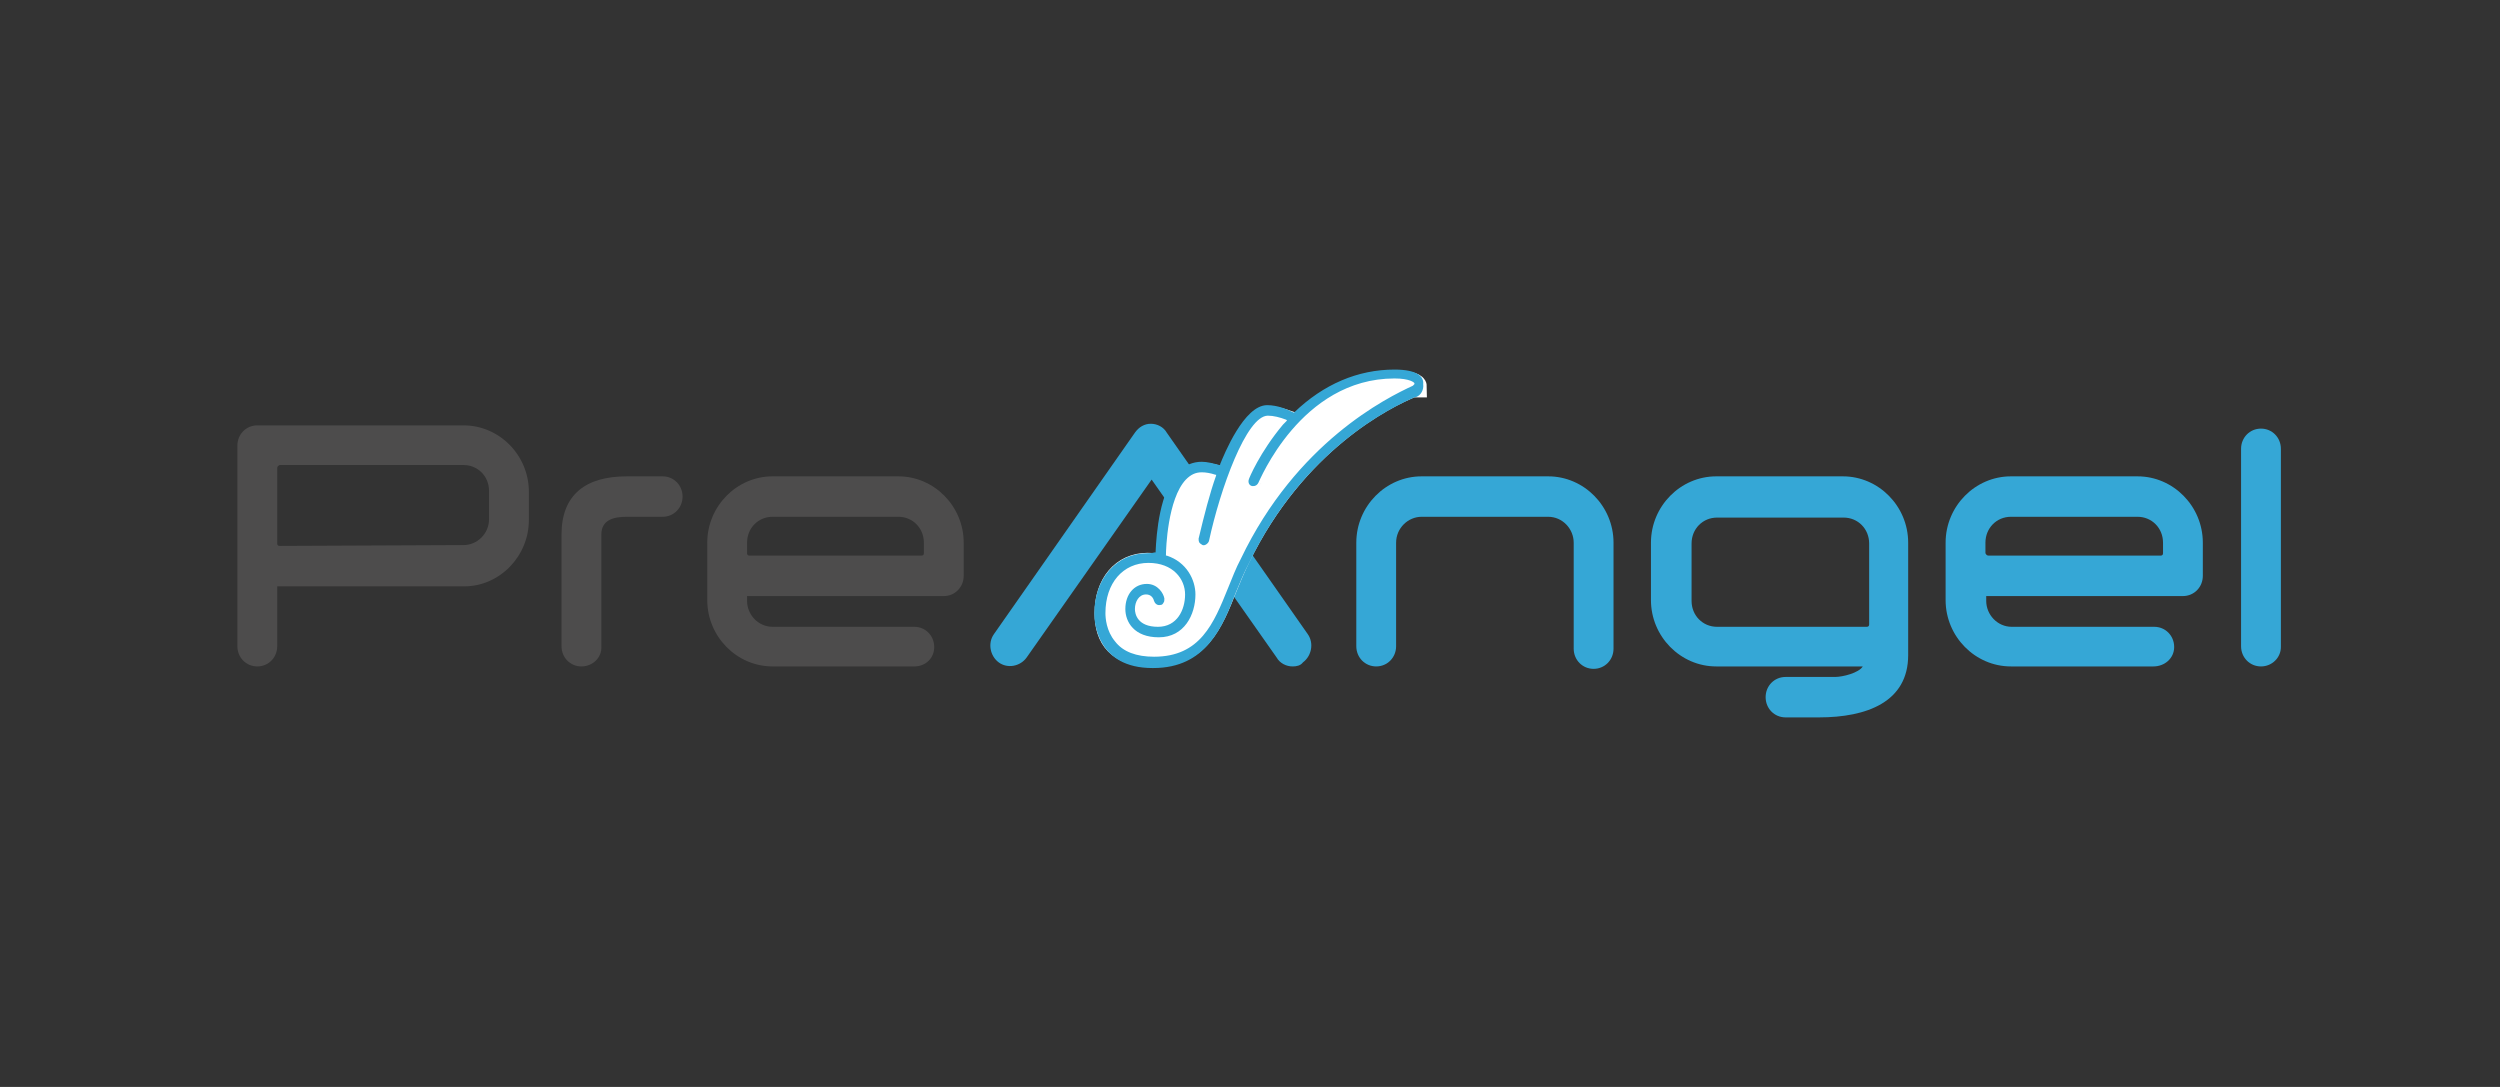 <svg width="115" height="50" viewBox="0 0 115 50" fill="none" xmlns="http://www.w3.org/2000/svg">
<rect x="0" y="0" width="115" height="50" fill="#333333" stroke="none"/>
<path d="M11.836 30.656C11.323 30.656 10.92 30.247 10.92 29.726V20.498C10.92 19.977 11.323 19.567 11.836 19.567H21.324C22.973 19.567 24.328 20.944 24.328 22.619V23.921C24.328 25.595 22.973 26.972 21.361 26.972H12.752V29.726C12.752 30.247 12.349 30.656 11.836 30.656ZM12.752 21.54V25C12.752 25.074 12.789 25.112 12.862 25.112L21.324 25.074C21.947 25.074 22.496 24.553 22.496 23.884V22.581C22.496 21.912 21.983 21.391 21.324 21.391H12.862C12.789 21.428 12.752 21.465 12.752 21.54Z" fill="#4D4C4C"/>
<path d="M26.746 30.656C26.233 30.656 25.83 30.247 25.83 29.726V24.591C25.83 22.73 26.966 21.912 28.834 21.912H30.483C30.995 21.912 31.398 22.321 31.398 22.842C31.398 23.363 30.995 23.772 30.483 23.772H28.834C28.211 23.772 27.662 23.921 27.662 24.591V29.726C27.698 30.247 27.259 30.656 26.746 30.656Z" fill="#4D4C4C"/>
<path d="M42.058 30.656H35.538C33.889 30.656 32.534 29.279 32.534 27.605V24.963C32.534 23.288 33.889 21.912 35.538 21.912H41.326C42.974 21.912 44.33 23.288 44.33 24.963V26.488C44.33 27.009 43.926 27.419 43.414 27.419H34.365V27.642C34.365 28.274 34.878 28.833 35.538 28.833H42.058C42.571 28.833 42.974 29.242 42.974 29.763C42.974 30.284 42.571 30.656 42.058 30.656ZM34.475 25.558H42.388C42.461 25.558 42.498 25.521 42.498 25.447V24.963C42.498 24.293 41.985 23.772 41.326 23.772H35.538C34.878 23.772 34.365 24.293 34.365 24.963V25.447C34.365 25.521 34.402 25.558 34.475 25.558Z" fill="#4D4C4C"/>
<path d="M59.459 30.656C59.166 30.656 58.873 30.507 58.726 30.247L52.975 22.061L47.224 30.247C46.931 30.656 46.344 30.768 45.941 30.47C45.539 30.172 45.429 29.577 45.722 29.168L52.206 19.902C52.389 19.642 52.645 19.493 52.938 19.493C53.231 19.493 53.525 19.642 53.671 19.902L60.155 29.168C60.448 29.577 60.338 30.172 59.935 30.47C59.825 30.619 59.642 30.656 59.459 30.656Z" fill="#35A7D6"/>
<path d="M73.306 30.767C72.793 30.767 72.39 30.358 72.39 29.837V24.963C72.39 24.33 71.878 23.772 71.218 23.772H65.394C64.771 23.772 64.221 24.293 64.221 24.963V29.726C64.221 30.247 63.818 30.656 63.306 30.656C62.793 30.656 62.39 30.247 62.39 29.726V24.963C62.39 23.288 63.745 21.912 65.394 21.912H71.218C72.867 21.912 74.222 23.288 74.222 24.963V29.837C74.222 30.358 73.819 30.767 73.306 30.767Z" fill="#35A7D6"/>
<path d="M83.673 33H82.135C81.622 33 81.219 32.591 81.219 32.07C81.219 31.549 81.622 31.14 82.135 31.14H84.406C84.772 31.14 85.505 30.953 85.688 30.656H78.948C77.299 30.656 75.944 29.279 75.944 27.605V24.963C75.944 23.288 77.299 21.912 78.948 21.912H84.772C86.421 21.912 87.776 23.288 87.776 24.963V30.135C87.776 32.293 85.871 33 83.673 33ZM78.984 23.809C78.325 23.809 77.812 24.33 77.812 25V27.642C77.812 28.312 78.325 28.833 78.984 28.833H85.871C85.945 28.833 85.981 28.795 85.981 28.721V25C85.981 24.33 85.468 23.809 84.809 23.809H78.984Z" fill="#35A7D6"/>
<path d="M99.059 30.656H92.502C90.853 30.656 89.498 29.279 89.498 27.605V24.963C89.498 23.288 90.853 21.912 92.502 21.912H98.327C99.975 21.912 101.33 23.288 101.33 24.963V26.488C101.33 27.009 100.928 27.419 100.415 27.419H91.366V27.642C91.366 28.274 91.879 28.833 92.539 28.833H99.096C99.609 28.833 100.012 29.242 100.012 29.763C100.012 30.284 99.572 30.656 99.059 30.656ZM91.476 25.558H99.389C99.462 25.558 99.499 25.521 99.499 25.447V24.963C99.499 24.293 98.986 23.772 98.327 23.772H92.502C91.843 23.772 91.33 24.293 91.33 24.963V25.447C91.366 25.521 91.403 25.558 91.476 25.558Z" fill="#35A7D6"/>
<path d="M104.005 30.656C103.492 30.656 103.089 30.247 103.089 29.726V20.646C103.089 20.126 103.492 19.716 104.005 19.716C104.518 19.716 104.921 20.126 104.921 20.646V29.763C104.921 30.247 104.518 30.656 104.005 30.656Z" fill="#35A7D6"/>
<path d="M64.954 17.781C63.745 18.265 59.605 20.312 57.004 25.67C56.785 26.116 56.602 26.563 56.418 27.009C55.759 28.646 55.173 30.172 53.048 30.172C52.242 30.172 51.693 29.986 51.326 29.614C50.997 29.279 50.85 28.795 50.85 28.2C50.85 26.86 51.619 25.93 52.792 25.93C53.927 25.93 54.44 26.6 54.44 27.27C54.44 27.902 54.11 28.795 53.268 28.795C52.242 28.795 52.242 28.088 52.242 28.014C52.242 27.753 52.425 27.381 52.718 27.381C52.975 27.381 53.011 27.567 53.048 27.642C53.085 27.791 53.231 27.902 53.378 27.865C53.524 27.828 53.634 27.679 53.598 27.53C53.561 27.307 53.304 26.823 52.755 26.823C52.132 26.823 51.729 27.456 51.729 28.014C51.729 28.498 52.059 29.354 53.304 29.354C54.44 29.354 55.063 28.312 55.063 27.27C55.063 26.563 54.623 25.819 53.744 25.521C53.744 24.702 53.927 22.842 54.66 22.098C54.88 21.874 55.099 21.8 55.356 21.8C55.576 21.8 55.832 21.837 55.979 21.912C55.722 22.693 55.429 23.66 55.173 24.851C55.136 25 55.246 25.149 55.393 25.186C55.429 25.186 55.429 25.186 55.466 25.186C55.576 25.186 55.722 25.112 55.722 24.963C56.235 22.581 57.407 19.195 58.397 19.195C58.726 19.195 59.019 19.307 59.239 19.381C59.202 19.419 59.129 19.493 59.093 19.53C58.03 20.795 57.517 22.023 57.517 22.098C57.444 22.247 57.517 22.395 57.664 22.47C57.81 22.544 57.957 22.47 58.03 22.321C58.067 22.284 59.935 17.558 64.258 17.558C64.954 17.558 65.137 17.707 65.137 17.781H64.954Z" fill="white" stroke="white" stroke-miterlimit="10"/>
<path d="M52.792 25.447C51.363 25.447 50.337 26.6 50.337 28.237C50.337 28.646 50.484 30.73 53.012 30.73H53.048C55.466 30.73 56.235 28.87 56.858 27.233C57.041 26.786 57.224 26.34 57.444 25.93C59.935 20.721 63.965 18.749 65.1 18.265C65.137 18.265 65.137 18.265 65.137 18.265C65.357 18.191 65.503 17.93 65.467 17.67C65.503 17.335 65.21 17 64.148 17C62.463 17 60.888 17.67 59.532 18.972H59.496C59.203 18.823 58.763 18.637 58.287 18.637C57.224 18.637 56.309 20.907 56.125 21.354V21.391H56.089C55.796 21.316 55.539 21.242 55.283 21.242C54.88 21.242 54.514 21.391 54.221 21.688C53.341 22.581 53.195 24.553 53.158 25.372V25.409H53.121C52.975 25.447 52.902 25.447 52.792 25.447ZM53.085 30.209C52.279 30.209 51.656 29.986 51.29 29.502C50.887 29.019 50.85 28.423 50.85 28.2C50.85 26.823 51.656 25.893 52.828 25.893C53.964 25.893 54.514 26.637 54.514 27.344C54.514 28.051 54.147 28.833 53.268 28.833C52.316 28.833 52.206 28.237 52.206 28.014C52.206 27.679 52.389 27.344 52.718 27.344C52.938 27.344 53.048 27.493 53.085 27.642C53.121 27.753 53.231 27.865 53.378 27.828C53.451 27.828 53.488 27.791 53.525 27.716C53.561 27.679 53.561 27.605 53.561 27.53C53.525 27.307 53.268 26.86 52.755 26.86C52.169 26.86 51.766 27.344 51.766 28.014C51.766 28.609 52.169 29.316 53.305 29.316C54.477 29.316 54.99 28.274 54.99 27.344C54.99 26.674 54.587 25.856 53.671 25.558H53.634V25.521C53.634 25.261 53.708 22.953 54.55 22.061C54.77 21.837 54.99 21.726 55.283 21.726C55.466 21.726 55.686 21.763 55.906 21.837H55.942V21.874C55.649 22.693 55.393 23.698 55.136 24.777C55.136 24.851 55.136 24.888 55.173 24.963C55.21 25 55.246 25.037 55.319 25.074C55.429 25.112 55.576 25 55.612 24.888C56.125 22.507 57.334 19.121 58.323 19.121C58.58 19.121 58.873 19.195 59.166 19.307L59.203 19.344L59.166 19.381C59.129 19.419 59.129 19.419 59.093 19.456C59.056 19.493 59.056 19.493 59.019 19.53C57.957 20.795 57.444 22.023 57.444 22.061C57.408 22.172 57.444 22.321 57.591 22.358C57.627 22.358 57.664 22.358 57.664 22.358C57.774 22.358 57.847 22.284 57.884 22.209C57.92 22.172 59.825 17.409 64.148 17.409C64.844 17.409 65.064 17.595 65.064 17.633V17.67L64.991 17.744C63.782 18.302 59.642 20.349 57.078 25.707C56.858 26.116 56.675 26.6 56.492 27.047C55.832 28.684 55.21 30.209 53.085 30.209Z" fill="#35A7D6"/>
</svg>
